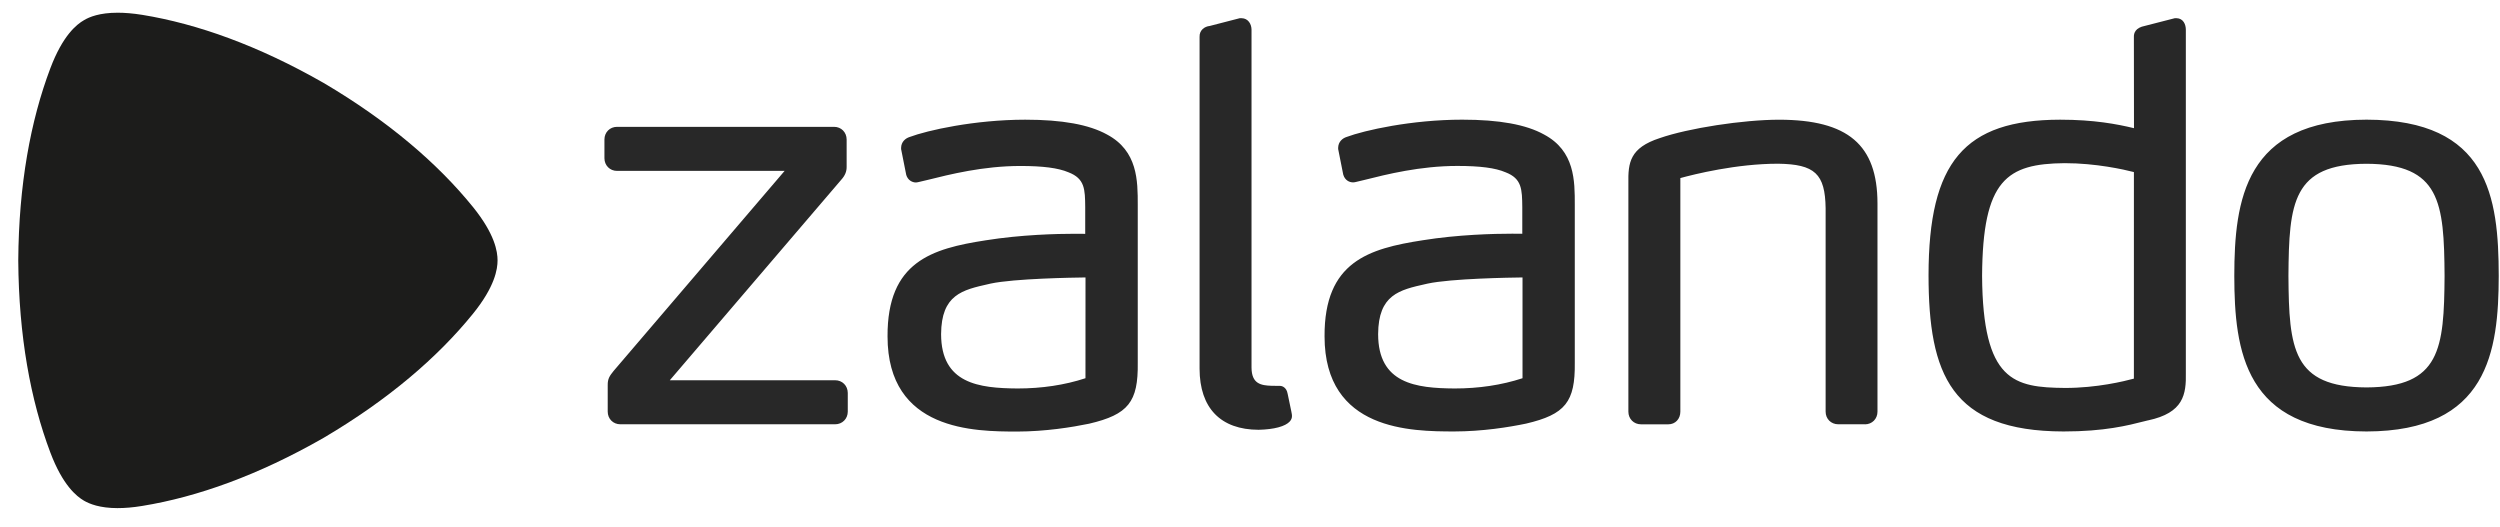 <svg width="128" height="27" viewBox="0 0 128 27" fill="none" xmlns="http://www.w3.org/2000/svg">
<g clip-path="url(#clip0_55_489)">
<path fill-rule="evenodd" clip-rule="evenodd" d="M56.68 6.887C55.757 6.378 54.386 6.128 52.488 6.128C49.891 6.131 47.48 6.673 46.569 7.015C46.362 7.081 46.143 7.26 46.137 7.565V7.634L46.395 8.934L46.401 8.96C46.481 9.222 46.7 9.343 46.898 9.343H46.901C46.966 9.338 47.015 9.325 47.062 9.314L47.494 9.212C48.626 8.93 50.336 8.498 52.244 8.498C53.403 8.498 54.18 8.6 54.702 8.82C55.549 9.144 55.554 9.695 55.563 10.607V11.973C55.467 11.97 55.303 11.969 55.051 11.969C54.115 11.969 52.276 12.014 50.469 12.304C47.709 12.731 45.426 13.395 45.442 17.224C45.442 22.083 49.92 22.091 52.071 22.096C53.529 22.093 54.878 21.876 55.76 21.694C57.767 21.224 58.28 20.583 58.253 18.576V10.494C58.253 9.26 58.258 7.727 56.678 6.886L56.68 6.887ZM55.576 19.365C54.508 19.715 53.338 19.89 52.099 19.89C50.119 19.875 48.188 19.647 48.184 17.107C48.197 15.085 49.269 14.846 50.624 14.542L50.718 14.52C51.924 14.26 54.954 14.213 55.578 14.205L55.576 19.365ZM80.629 10.492V18.571C80.654 20.579 80.142 21.219 78.134 21.689C77.256 21.872 75.907 22.089 74.446 22.091C72.296 22.085 67.818 22.078 67.817 17.22C67.8 13.394 70.084 12.729 72.843 12.301C74.65 12.01 76.49 11.965 77.425 11.965C77.678 11.965 77.841 11.967 77.941 11.969V10.605C77.931 9.693 77.924 9.142 77.079 8.819C76.558 8.596 75.778 8.496 74.619 8.496C72.709 8.496 71 8.926 69.869 9.21L69.438 9.313C69.392 9.325 69.341 9.338 69.277 9.338C69.078 9.338 68.86 9.221 68.779 8.954L68.772 8.931L68.514 7.631V7.564C68.519 7.259 68.739 7.077 68.944 7.013C69.858 6.672 72.266 6.128 74.864 6.127C76.762 6.127 78.134 6.376 79.055 6.887C80.634 7.727 80.631 9.26 80.629 10.492ZM77.957 14.205C77.329 14.212 74.304 14.26 73.096 14.52L72.999 14.542C71.644 14.846 70.573 15.085 70.56 17.107C70.562 19.647 72.496 19.876 74.476 19.89C75.715 19.89 76.884 19.715 77.953 19.365V14.205H77.957ZM121.165 6.127C114.931 6.137 114.402 10.259 114.396 14.123C114.402 17.975 114.93 22.082 121.165 22.091C127.395 22.08 127.926 17.983 127.935 14.122C127.928 10.079 127.401 6.137 121.165 6.127ZM121.165 19.836C117.383 19.818 117.194 17.866 117.168 14.125C117.194 10.366 117.383 8.402 121.164 8.385C124.946 8.402 125.137 10.366 125.162 14.123C125.137 17.864 124.946 19.817 121.165 19.836ZM109.975 21.523L109.814 21.563C108.942 21.786 107.748 22.091 105.655 22.091H105.65C99.878 22.08 98.747 19.152 98.741 14.094C98.746 8.295 100.574 6.136 105.478 6.128C107.21 6.128 108.404 6.355 109.26 6.563L109.255 1.891C109.248 1.686 109.339 1.417 109.82 1.325L111.353 0.931H111.437C111.79 0.94 111.915 1.255 111.915 1.523V19.077C111.938 20.188 111.808 21.137 109.975 21.525V21.523ZM109.256 8.81C108.745 8.679 107.316 8.354 105.707 8.354C102.753 8.384 101.512 9.191 101.483 14.125C101.518 19.543 103.12 19.837 105.734 19.863C107.36 19.863 108.756 19.521 109.255 19.386L109.256 8.81ZM95.486 21.723H94.118C93.747 21.723 93.472 21.444 93.472 21.075V10.66C93.446 8.899 92.921 8.408 91.037 8.382C88.904 8.382 86.745 8.922 86.034 9.117V21.076C86.034 21.451 85.776 21.725 85.418 21.725H84.018C83.65 21.725 83.373 21.446 83.373 21.077V9.396C83.353 8.316 83.453 7.569 84.982 7.07C86.444 6.562 89.241 6.131 91.093 6.129C94.617 6.134 96.121 7.415 96.127 10.41V21.078C96.127 21.447 95.85 21.726 95.482 21.726L95.486 21.723ZM64.441 22.005C65.231 21.988 65.811 21.833 66.041 21.575C66.121 21.485 66.157 21.378 66.148 21.274C66.143 21.187 66.143 21.187 65.929 20.169L65.922 20.143C65.876 19.878 65.69 19.757 65.533 19.757H65.509C65.509 19.757 65.312 19.753 65.116 19.753C64.553 19.735 64.087 19.651 64.078 18.827V1.521C64.078 1.234 63.905 0.939 63.575 0.932H63.475L61.939 1.329C61.679 1.354 61.405 1.542 61.418 1.889V18.88C61.422 20.892 62.496 22.001 64.441 22.005ZM42.76 21.723H31.76C31.393 21.723 31.115 21.444 31.115 21.075V19.724C31.109 19.391 31.213 19.246 31.417 18.992L40.172 8.75H31.593C31.225 8.75 30.947 8.468 30.947 8.1V7.143C30.947 6.772 31.226 6.494 31.593 6.494H42.705C43.071 6.494 43.347 6.773 43.348 7.143V8.522C43.355 8.771 43.271 8.983 43.071 9.205L34.294 19.469H42.761C43.127 19.469 43.404 19.748 43.406 20.118V21.077C43.404 21.444 43.126 21.723 42.76 21.723Z" fill="#282828"/>
<path fill-rule="evenodd" clip-rule="evenodd" d="M6.031 26.016C5.098 26.016 4.579 25.796 4.301 25.636C3.918 25.413 3.212 24.846 2.578 23.17C1.562 20.482 0.961 17.199 0.935 13.343V13.33C0.961 9.466 1.562 6.184 2.578 3.495C3.211 1.82 3.917 1.252 4.304 1.031C4.577 0.868 5.095 0.651 6.027 0.651C6.383 0.651 6.801 0.683 7.287 0.761C10.108 1.221 13.233 2.338 16.567 4.245L16.577 4.25C19.884 6.202 22.408 8.366 24.214 10.596C25.341 11.988 25.475 12.886 25.475 13.331C25.475 13.777 25.341 14.677 24.214 16.067C22.407 18.297 19.884 20.462 16.577 22.413L16.564 22.421C13.234 24.327 10.108 25.444 7.287 25.903C6.8 25.984 6.383 26.015 6.029 26.015" fill="#1C1C1B"/>
</g>
<defs>
<clipPath id="clip0_55_489">
<rect width="127" height="26" fill="white" transform="translate(0.935 0.333)"/>
</clipPath>
</defs>
</svg>
